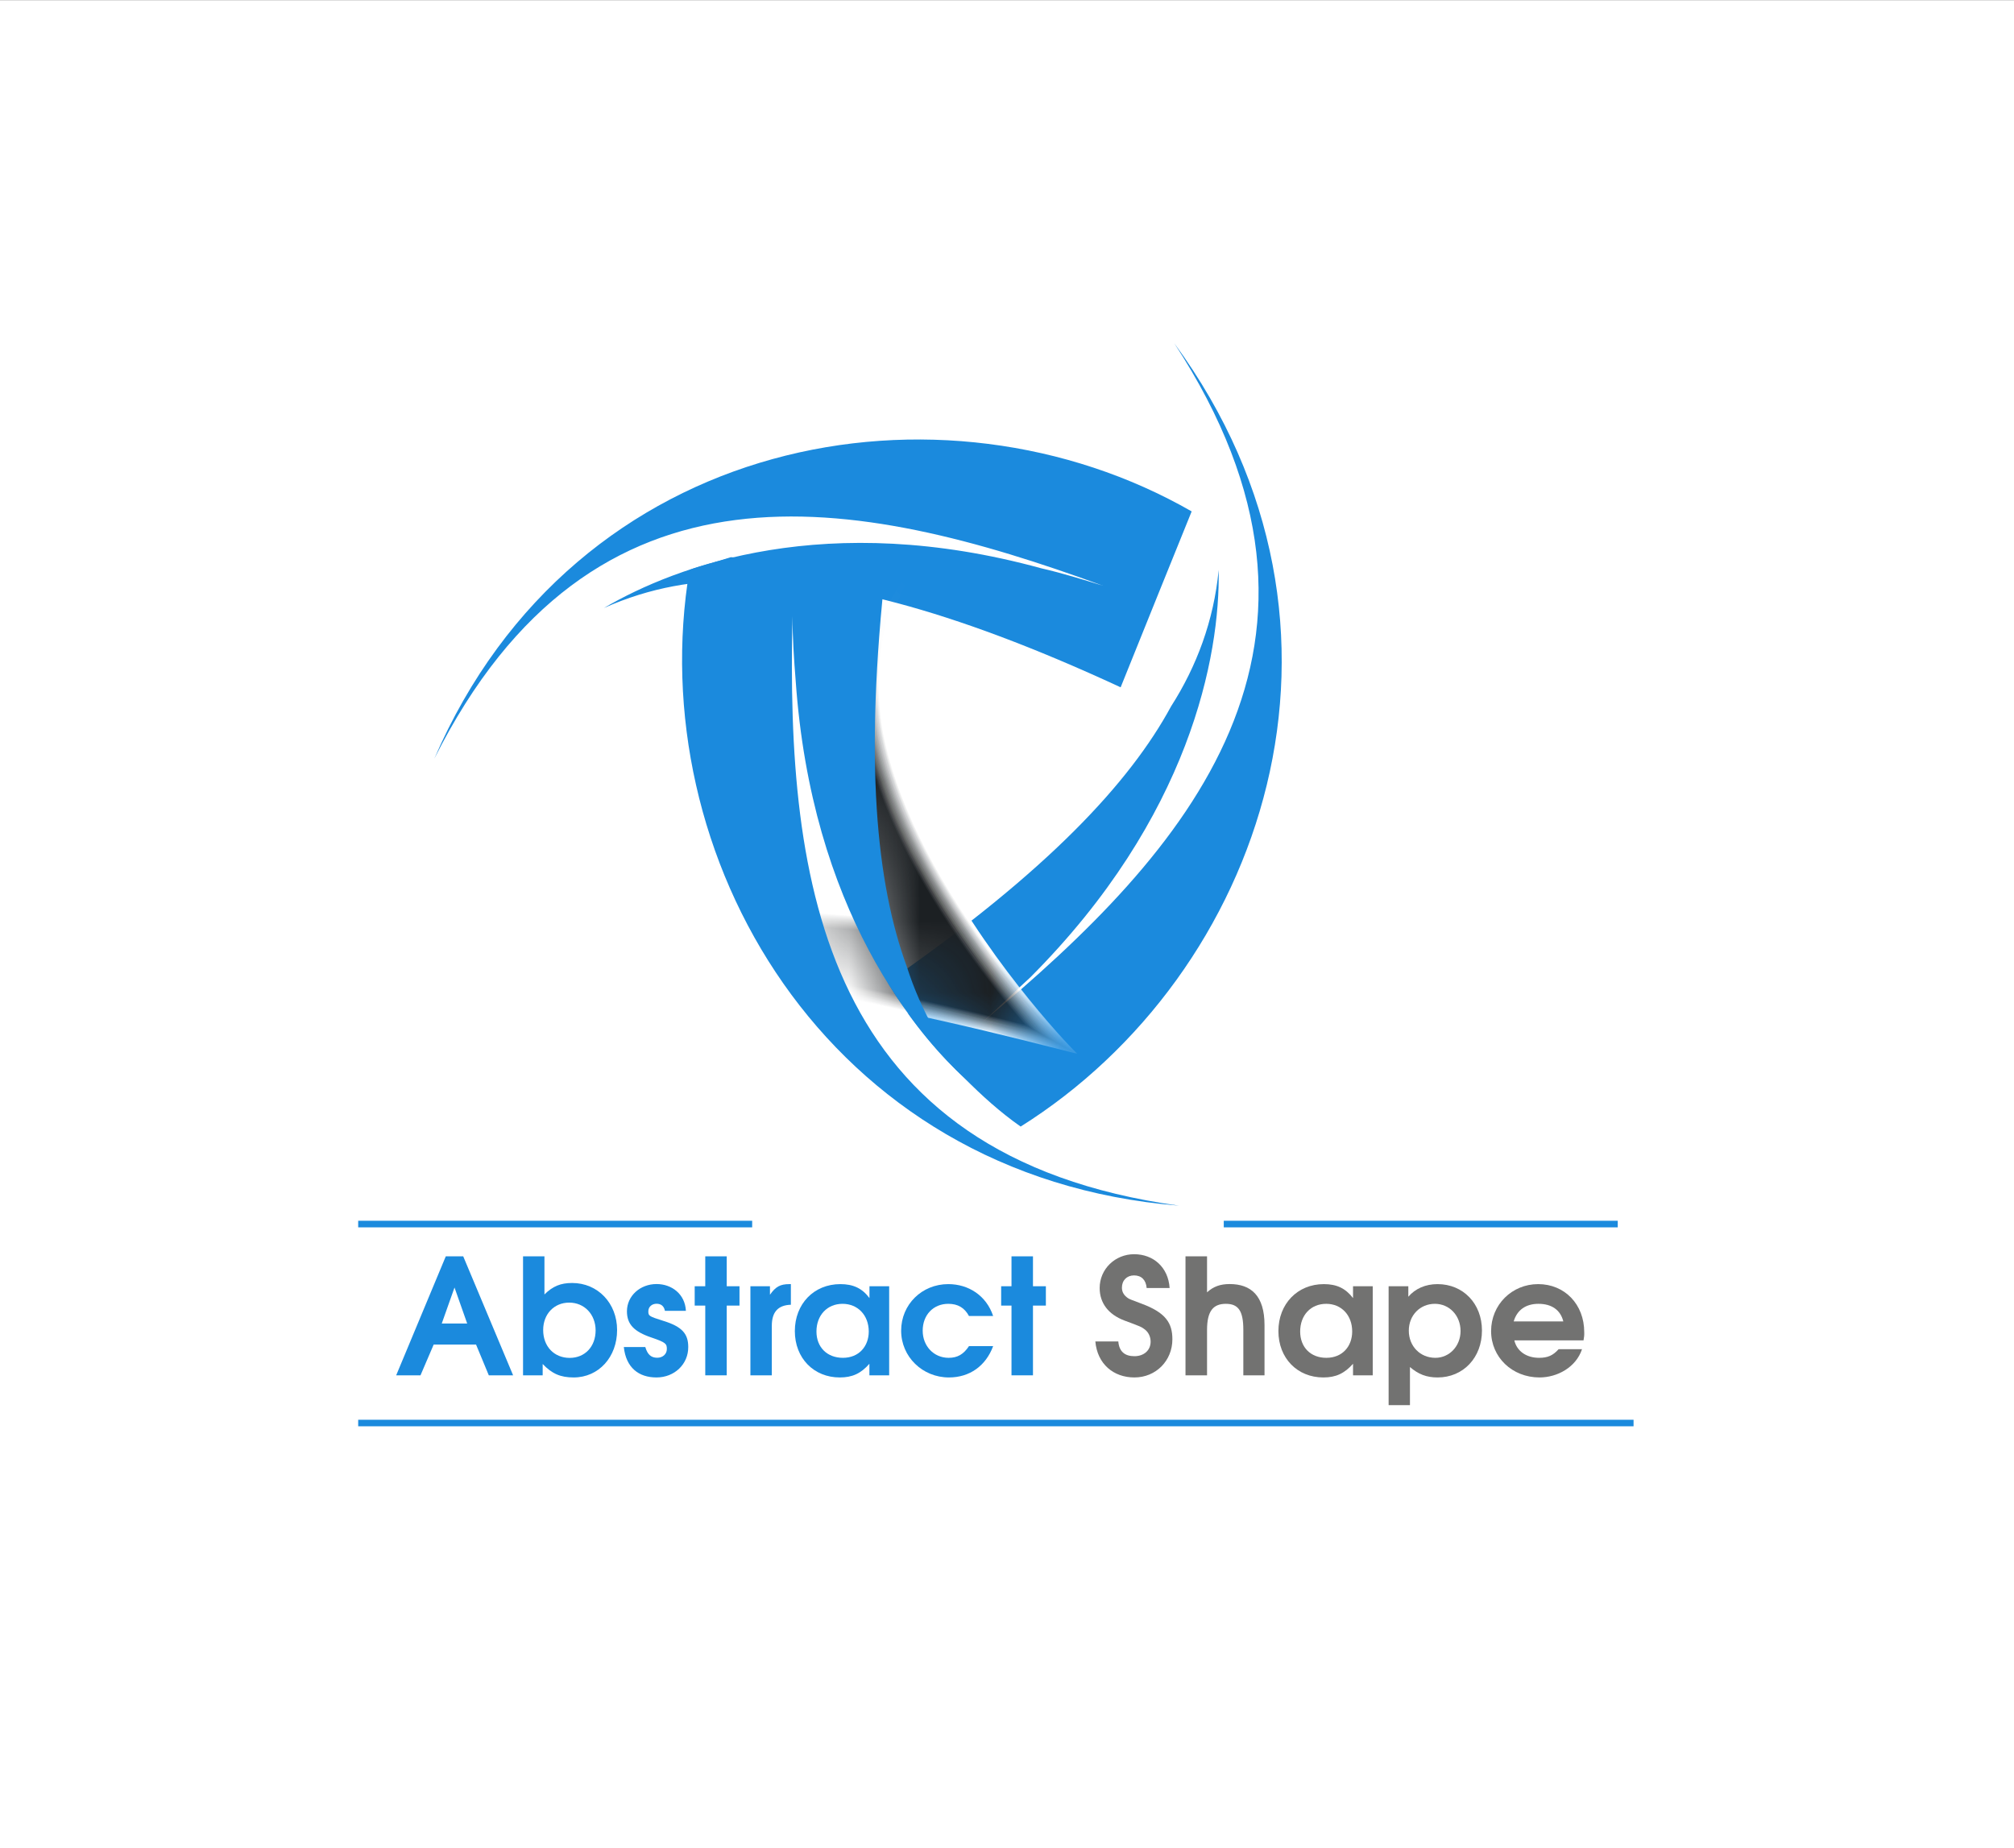 <?xml version="1.0" encoding="utf-8"?>
<!-- Generator: Adobe Illustrator 27.5.0, SVG Export Plug-In . SVG Version: 6.00 Build 0)  -->
<svg version="1.1" id="Layer_1" xmlns="http://www.w3.org/2000/svg" xmlns:xlink="http://www.w3.org/1999/xlink" x="0px" y="0px"
	 viewBox="305.393 278.85 28.417 26.079" style="enable-background:new 305.393 278.85 28.417 26.079;" xml:space="preserve">
<rect x="305.393" y="278.85" width="28.417" height="26.079" fill="#333333" stroke="none"/>
<rect x="305.393" y="278.852" style="fill:#FFFFFF;" width="28.418" height="26.077"/>
<g>
	<g>
		<path style="fill:#1B8ADD;" d="M312.29,298.256l-0.18-0.434h-0.598l-0.186,0.434h-0.343l0.7-1.679h0.246l0.704,1.679H312.29z
			 M311.806,297.017l-0.18,0.508h0.359L311.806,297.017z"/>
		<path style="fill:#1B8ADD;" d="M313.487,298.286c-0.186,0-0.307-0.053-0.437-0.19v0.16h-0.277v-1.679h0.302v0.538
			c0.117-0.116,0.228-0.162,0.391-0.162c0.362,0,0.634,0.286,0.634,0.663C314.101,297.997,313.841,298.286,313.487,298.286z
			 M313.424,297.23c-0.212,0-0.367,0.161-0.367,0.387c0,0.232,0.155,0.393,0.374,0.393c0.215,0,0.366-0.159,0.366-0.389
			C313.796,297.396,313.639,297.23,313.424,297.23z"/>
		<path style="fill:#1B8ADD;" d="M314.656,298.286c-0.25,0-0.43-0.137-0.461-0.429h0.303c0.031,0.105,0.081,0.151,0.169,0.151
			c0.078,0,0.135-0.053,0.135-0.122c0-0.074-0.011-0.093-0.213-0.162c-0.249-0.083-0.35-0.188-0.35-0.371
			c0-0.218,0.186-0.385,0.418-0.385c0.214,0,0.402,0.141,0.414,0.378h-0.296c-0.013-0.067-0.055-0.1-0.118-0.1
			c-0.066,0-0.116,0.044-0.116,0.106c0,0.065,0.006,0.071,0.213,0.136c0.263,0.081,0.35,0.182,0.35,0.368
			C315.106,298.099,314.909,298.286,314.656,298.286z"/>
		<path style="fill:#1B8ADD;" d="M315.647,297.272v0.984h-0.303v-0.984h-0.149v-0.273h0.149v-0.422h0.303v0.422h0.18v0.273H315.647z
			"/>
		<path style="fill:#1B8ADD;" d="M316.283,297.558v0.698h-0.302v-1.257h0.276v0.12c0.079-0.113,0.144-0.15,0.274-0.15h0.021v0.291
			C316.371,297.266,316.283,297.362,316.283,297.558z"/>
		<path style="fill:#1B8ADD;" d="M317.66,298.256v-0.163c-0.12,0.137-0.241,0.193-0.418,0.193c-0.367,0-0.634-0.273-0.634-0.654
			c0-0.384,0.269-0.663,0.642-0.663c0.182,0,0.308,0.059,0.411,0.197v-0.167h0.278v1.257H317.66z M317.281,297.247
			c-0.216,0-0.368,0.161-0.368,0.391c0,0.223,0.152,0.371,0.373,0.371c0.229,0,0.365-0.165,0.365-0.372
			C317.65,297.407,317.496,297.247,317.281,297.247z"/>
		<path style="fill:#1B8ADD;" d="M318.782,298.286c-0.373,0-0.674-0.292-0.674-0.66c0-0.369,0.292-0.657,0.665-0.657
			c0.285,0,0.537,0.161,0.633,0.45h-0.341c-0.063-0.117-0.157-0.172-0.292-0.172c-0.211,0-0.361,0.157-0.361,0.379
			c0,0.218,0.157,0.383,0.366,0.383c0.125,0,0.21-0.049,0.287-0.165h0.341C319.302,298.124,319.074,298.286,318.782,298.286z"/>
		<path style="fill:#1B8ADD;" d="M319.968,297.272v0.984h-0.303v-0.984h-0.146v-0.273h0.146v-0.422h0.303v0.422h0.182v0.273H319.968
			z"/>
		<path style="fill:#727271;" d="M321.399,298.286c-0.295,0-0.523-0.19-0.551-0.508h0.324c0.012,0.141,0.09,0.208,0.227,0.208
			c0.136,0,0.229-0.084,0.229-0.205c0-0.067-0.029-0.131-0.079-0.17c-0.049-0.039-0.067-0.045-0.29-0.128
			c-0.226-0.085-0.35-0.246-0.35-0.459c0-0.266,0.217-0.477,0.486-0.477c0.271,0,0.482,0.183,0.501,0.477h-0.324
			c-0.009-0.112-0.072-0.178-0.178-0.178c-0.102,0-0.171,0.071-0.171,0.173c0,0.062,0.029,0.112,0.092,0.152
			c0.023,0.013,0.029,0.015,0.188,0.075c0.339,0.126,0.432,0.273,0.432,0.501C321.935,298.051,321.702,298.286,321.399,298.286z"/>
		<path style="fill:#727271;" d="M322.936,298.256v-0.642c0-0.264-0.068-0.367-0.246-0.367c-0.174,0-0.266,0.095-0.266,0.369v0.64
			h-0.304v-1.679h0.304v0.508c0.09-0.083,0.189-0.117,0.319-0.117c0.301,0,0.492,0.164,0.492,0.579v0.709H322.936z"/>
		<path style="fill:#727271;" d="M324.484,298.256v-0.163c-0.122,0.137-0.243,0.193-0.419,0.193c-0.368,0-0.634-0.273-0.634-0.654
			c0-0.384,0.269-0.663,0.641-0.663c0.182,0,0.306,0.059,0.412,0.197v-0.167h0.278v1.257H324.484z M324.106,297.247
			c-0.219,0-0.368,0.161-0.368,0.391c0,0.223,0.149,0.371,0.369,0.371c0.23,0,0.365-0.165,0.365-0.372
			C324.472,297.407,324.319,297.247,324.106,297.247z"/>
		<path style="fill:#727271;" d="M325.677,298.286c-0.158,0-0.272-0.046-0.39-0.147v0.538h-0.301v-1.678h0.278v0.148
			c0.098-0.114,0.241-0.178,0.412-0.178c0.363,0,0.627,0.276,0.627,0.654C326.304,298.005,326.04,298.286,325.677,298.286z
			 M325.639,297.247c-0.209,0-0.368,0.161-0.368,0.379c0,0.218,0.159,0.383,0.375,0.383c0.197,0,0.355-0.165,0.355-0.378
			C326.001,297.412,325.843,297.247,325.639,297.247z"/>
		<path style="fill:#727271;" d="M327.736,297.763h-0.976c0.035,0.151,0.169,0.246,0.349,0.246c0.124,0,0.197-0.034,0.276-0.122
			h0.33c-0.085,0.256-0.349,0.399-0.6,0.399c-0.385,0-0.683-0.285-0.683-0.654c0-0.371,0.292-0.663,0.664-0.663
			c0.376,0,0.65,0.287,0.65,0.677C327.748,297.691,327.744,297.718,327.736,297.763z M327.1,297.247
			c-0.178,0-0.302,0.087-0.349,0.248h0.7C327.411,297.334,327.287,297.247,327.1,297.247z"/>
	</g>
	<g>
		<path style="fill:#1B8ADD;" d="M319.26,293.269c0.224-0.203,0.446-0.426,0.668-0.626c2.258-2.261,2.682-4.543,2.66-5.751
			c-0.068,0.716-0.313,1.365-0.671,1.924c-0.582,1.074-1.741,2.326-4,3.894c0.358,0.604,0.761,1.052,1.095,1.363
			c0.224,0.226,0.492,0.47,0.782,0.673c3.421-2.148,5.118-7.025,2.168-11.052C324.737,287.944,322.165,290.853,319.26,293.269
			L319.26,293.269z"/>
		<path style="fill:#1B8ADD;" d="M320.958,287.115c-0.29-0.089-0.579-0.179-0.872-0.246c-3.019-0.828-5.143-0.044-6.172,0.56
			c0.648-0.29,1.318-0.403,1.945-0.379c1.208-0.024,2.885,0.357,5.346,1.498c0.333-0.827,0.757-1.879,1.002-2.482
			c-3.508-2.014-8.696-1.119-10.686,3.489C313.759,285.102,317.47,285.841,320.958,287.115L320.958,287.115z"/>
		<defs>
			<filter id="Adobe_OpacityMaskFilter" filterUnits="userSpaceOnUse" x="313.867" y="286.357" width="6.725" height="8.006">
				<feColorMatrix  type="matrix" values="1 0 0 0 0  0 1 0 0 0  0 0 1 0 0  0 0 0 1 0"/>
			</filter>
		</defs>
		<mask maskUnits="userSpaceOnUse" x="313.867" y="286.357" width="6.725" height="8.006" id="SVGID_1_">
			<g style="filter:url(#Adobe_OpacityMaskFilter);">
				
					<linearGradient id="SVGID_00000021841616764445775860000018253891092144334525_" gradientUnits="userSpaceOnUse" x1="327.152" y1="298.606" x2="321.497" y2="293.856" gradientTransform="matrix(0.858 0.39 -0.42 0.76 166.088 -61.255)">
					<stop  offset="0.121" style="stop-color:#000000"/>
					<stop  offset="0.655" style="stop-color:#ABABAB"/>
					<stop  offset="0.931" style="stop-color:#FFFFFF"/>
				</linearGradient>
				<polygon style="fill:url(#SVGID_00000021841616764445775860000018253891092144334525_);" points="318.997,294.321 
					323.665,291.267 317.178,288.164 316.403,288.549 317.54,292.062 				"/>
			</g>
		</mask>
		<g style="mask:url(#SVGID_1_);">
			<path style="fill:#FFFFFF;" d="M318.706,286.378c-2.69,2.691,1.874,7.349,1.886,7.338c-0.026,0.026-8.703-2.431-4.378,0.622
				c0.337,0.237-2.281-1.274-2.347-2.073c-0.025-0.308,0.289-0.552,1.315-0.605c0.855-0.049,1.765,0.075,2.304,0.108
				C316.565,287.93,318.94,286.141,318.706,286.378L318.706,286.378z"/>
			<path style="fill-rule:evenodd;clip-rule:evenodd;fill:#F3F3F3;" d="M320.547,293.697c-0.013-0.002-0.026-0.008-0.045-0.009
				c-0.063-0.02-0.134-0.038-0.2-0.054c-0.228-0.061-0.46-0.123-0.69-0.176c-0.658-0.167-1.31-0.325-1.952-0.456
				c-0.599-0.124-1.23-0.236-1.802-0.281c-0.279-0.025-0.838-0.051-0.984,0.146c-0.11,0.151,0.044,0.366,0.166,0.507
				c0.124,0.144,0.279,0.284,0.436,0.412c0.208,0.178,0.437,0.348,0.668,0.515c-0.143-0.082-0.378-0.234-0.421-0.258
				c-0.335-0.223-0.662-0.45-0.958-0.689c-0.326-0.268-0.856-0.731-0.887-1.089c-0.038-0.48,0.812-0.572,1.297-0.596
				c0.414-0.023,0.838-0.006,1.271,0.021c0.341,0.028,0.692,0.064,1.037,0.09l0.017-0.004l0.001-0.012
				c-0.329-1.37-0.328-2.778,0.249-4.04c0.159-0.343,0.364-0.687,0.622-1.005c0.053-0.061,0.107-0.121,0.165-0.184
				c-0.396,0.447-0.62,0.937-0.707,1.454c-0.064,0.37-0.049,0.745,0.007,1.124c0.179,1.022,0.75,2.102,1.467,3.096
				c0.264,0.367,0.551,0.73,0.87,1.093c0.095,0.106,0.19,0.21,0.292,0.313C320.493,293.637,320.516,293.667,320.547,293.697
				L320.547,293.697L320.547,293.697z"/>
			<path style="fill-rule:evenodd;clip-rule:evenodd;fill:#E8E8E8;" d="M320.51,293.678c-0.005-0.001-0.005-0.001-0.005-0.005
				c-0.073-0.018-0.134-0.033-0.211-0.051c-0.229-0.056-0.458-0.121-0.688-0.176c-0.662-0.167-1.308-0.321-1.946-0.454
				c-0.594-0.12-1.229-0.236-1.803-0.28c-0.287-0.02-0.843-0.049-0.991,0.154c-0.12,0.149,0.04,0.371,0.163,0.516
				c0.126,0.14,0.279,0.278,0.435,0.414c0.151,0.123,0.301,0.244,0.463,0.363c-0.07-0.043-0.142-0.087-0.212-0.132
				c-0.329-0.22-0.649-0.445-0.938-0.682c-0.329-0.263-0.855-0.728-0.88-1.079c-0.04-0.473,0.804-0.564,1.279-0.592
				c0.412-0.02,0.839-0.006,1.267,0.028c0.341,0.026,0.694,0.062,1.037,0.083l0.04,0.001l-0.011-0.017
				c-0.322-1.375-0.317-2.773,0.254-4.029c0.114-0.258,0.259-0.516,0.43-0.765c-0.196,0.318-0.321,0.662-0.373,1.011
				c-0.069,0.37-0.053,0.747,0.005,1.129c0.178,1.019,0.747,2.098,1.466,3.104c0.258,0.357,0.549,0.725,0.873,1.088
				c0.092,0.103,0.187,0.21,0.282,0.313C320.474,293.637,320.49,293.654,320.51,293.678L320.51,293.678z"/>
			<path style="fill-rule:evenodd;clip-rule:evenodd;fill:#DBDEDF;" d="M320.471,293.652c-0.064-0.013-0.118-0.03-0.179-0.042
				c-0.232-0.065-0.461-0.122-0.687-0.176c-0.657-0.169-1.301-0.318-1.945-0.452c-0.595-0.122-1.228-0.232-1.804-0.28
				c-0.293-0.021-0.852-0.049-1.003,0.154c-0.125,0.158,0.041,0.382,0.167,0.526c0.125,0.146,0.283,0.288,0.436,0.419
				c0.079,0.069,0.158,0.141,0.254,0.206c-0.323-0.21-0.641-0.436-0.924-0.67c-0.326-0.258-0.847-0.722-0.881-1.072
				c-0.034-0.468,0.805-0.551,1.278-0.58c0.407-0.019,0.834-0.004,1.263,0.027c0.341,0.025,0.686,0.062,1.04,0.085l0.053,0.004
				l-0.011-0.038c-0.325-1.362-0.328-2.762,0.248-4.014c0.074-0.167,0.162-0.338,0.259-0.503c-0.116,0.239-0.191,0.484-0.233,0.739
				c-0.063,0.37-0.05,0.745,0.013,1.126c0.171,1.023,0.745,2.102,1.465,3.104c0.264,0.369,0.553,0.733,0.871,1.093
				c0.097,0.105,0.186,0.21,0.29,0.313C320.448,293.635,320.46,293.647,320.471,293.652L320.471,293.652z"/>
			<path style="fill-rule:evenodd;clip-rule:evenodd;fill:#D0D1D3;" d="M320.434,293.635c-0.052-0.014-0.094-0.025-0.142-0.037
				c-0.231-0.06-0.46-0.118-0.685-0.178c-0.661-0.165-1.304-0.314-1.944-0.443c-0.593-0.123-1.227-0.238-1.806-0.286
				c-0.3-0.017-0.855-0.046-1.016,0.165c-0.125,0.159,0.034,0.387,0.165,0.533c0.128,0.146,0.283,0.289,0.437,0.422
				c0.025,0.02,0.043,0.037,0.069,0.052c-0.254-0.169-0.497-0.348-0.717-0.526c-0.324-0.258-0.849-0.72-0.876-1.07
				c-0.033-0.459,0.801-0.543,1.266-0.57c0.411-0.02,0.831-0.004,1.258,0.023c0.345,0.028,0.693,0.064,1.045,0.088l0.067,0.005
				l-0.013-0.044c-0.32-1.362-0.321-2.757,0.24-4.009c0.047-0.1,0.093-0.204,0.15-0.304c-0.064,0.171-0.109,0.35-0.142,0.529
				c-0.062,0.374-0.05,0.753,0.016,1.129c0.173,1.026,0.744,2.104,1.461,3.112c0.266,0.363,0.557,0.729,0.874,1.089
				c0.089,0.108,0.184,0.212,0.29,0.313C320.426,293.629,320.432,293.632,320.434,293.635L320.434,293.635z"/>
			<path style="fill-rule:evenodd;clip-rule:evenodd;fill:#C5C6C8;" d="M320.39,293.614c-0.032-0.012-0.06-0.023-0.1-0.027
				c-0.232-0.061-0.46-0.12-0.688-0.177c-0.655-0.167-1.297-0.315-1.927-0.445c-0.6-0.126-1.237-0.237-1.817-0.282
				c-0.308-0.023-0.866-0.052-1.032,0.167c-0.12,0.162,0.038,0.392,0.172,0.539c0.098,0.119,0.216,0.231,0.336,0.341
				c-0.183-0.132-0.357-0.267-0.533-0.398c-0.317-0.261-0.837-0.722-0.866-1.061c-0.042-0.456,0.793-0.54,1.25-0.564
				c0.412-0.024,0.833-0.005,1.262,0.026c0.337,0.022,0.688,0.061,1.038,0.086l0.084,0.005l-0.012-0.059
				c-0.324-1.36-0.325-2.746,0.233-3.991c0.023-0.049,0.046-0.102,0.069-0.15c-0.039,0.118-0.064,0.241-0.087,0.362
				c-0.063,0.37-0.051,0.748,0.016,1.129c0.169,1.029,0.748,2.108,1.461,3.112c0.262,0.363,0.553,0.732,0.871,1.094
				C320.21,293.419,320.3,293.518,320.39,293.614L320.39,293.614z"/>
			<path style="fill-rule:evenodd;clip-rule:evenodd;fill:#BABBBD;" d="M320.353,293.59c-0.021-0.007-0.034-0.008-0.06-0.014
				c-0.234-0.062-0.46-0.118-0.692-0.176c-0.651-0.169-1.297-0.318-1.929-0.45c-0.596-0.119-1.23-0.232-1.813-0.278
				c-0.311-0.025-0.88-0.049-1.042,0.175c-0.124,0.164,0.034,0.394,0.167,0.554c0.067,0.067,0.126,0.139,0.205,0.209
				c-0.127-0.092-0.251-0.19-0.376-0.289c-0.314-0.253-0.837-0.713-0.867-1.053c-0.039-0.453,0.794-0.528,1.243-0.55
				c0.408-0.023,0.832-0.004,1.258,0.025c0.342,0.024,0.692,0.063,1.037,0.085l0.099,0.003l-0.011-0.074
				c-0.325-1.349-0.324-2.736,0.23-3.981c0,0,0.001-0.004,0.004-0.005c-0.017,0.067-0.033,0.142-0.046,0.206
				c-0.067,0.379-0.055,0.758,0.013,1.13c0.176,1.032,0.742,2.118,1.467,3.127c0.262,0.359,0.553,0.731,0.867,1.089
				C320.198,293.416,320.276,293.5,320.353,293.59L320.353,293.59z"/>
			<path style="fill-rule:evenodd;clip-rule:evenodd;fill:#B0B1B3;" d="M320.314,293.572c-0.003-0.001-0.011-0.005-0.019-0.009
				c-0.233-0.058-0.468-0.118-0.693-0.175c-0.653-0.166-1.294-0.311-1.931-0.446c-0.603-0.121-1.23-0.234-1.812-0.275
				c-0.316-0.027-0.886-0.053-1.053,0.172c-0.126,0.168,0.029,0.4,0.165,0.565c0.038,0.039,0.071,0.072,0.099,0.106
				c-0.084-0.063-0.17-0.128-0.247-0.192c-0.313-0.255-0.832-0.714-0.864-1.054c-0.039-0.44,0.79-0.514,1.232-0.536
				c0.409-0.022,0.828-0.007,1.255,0.023c0.34,0.026,0.687,0.062,1.041,0.086l0.12,0.008l-0.013-0.084
				c-0.323-1.308-0.336-2.643,0.169-3.856c-0.008,0.026-0.01,0.05-0.016,0.078c-0.062,0.374-0.054,0.75,0.01,1.13
				c0.179,1.033,0.747,2.114,1.467,3.119c0.269,0.367,0.556,0.737,0.874,1.1C320.169,293.412,320.245,293.491,320.314,293.572
				L320.314,293.572z"/>
			<path style="fill-rule:evenodd;clip-rule:evenodd;fill:#A3A6A7;" d="M320.282,293.549c-0.229-0.057-0.452-0.114-0.677-0.171
				c-0.655-0.163-1.297-0.314-1.926-0.443c-0.599-0.12-1.241-0.236-1.821-0.281c-0.323-0.03-0.895-0.044-1.062,0.176
				c-0.137,0.175,0.025,0.411,0.169,0.58c0.008,0.006,0.009,0.013,0.014,0.017c-0.047-0.039-0.097-0.076-0.147-0.117
				c-0.311-0.253-0.829-0.709-0.858-1.043c-0.037-0.433,0.789-0.511,1.217-0.53c0.409-0.021,0.828-0.003,1.255,0.027
				c0.344,0.022,0.691,0.06,1.04,0.083l0.139,0.011l-0.022-0.095c-0.308-1.264-0.326-2.553,0.121-3.729
				c-0.052,0.356-0.037,0.721,0.026,1.081c0.168,1.034,0.745,2.115,1.47,3.123c0.258,0.368,0.546,0.734,0.867,1.1
				C320.153,293.405,320.213,293.483,320.282,293.549L320.282,293.549z"/>
			<path style="fill-rule:evenodd;clip-rule:evenodd;fill:#979B9A;" d="M320.245,293.531c-0.215-0.059-0.43-0.111-0.635-0.163
				c-0.659-0.163-1.3-0.315-1.932-0.447c-0.602-0.117-1.241-0.234-1.821-0.277c-0.327-0.024-0.897-0.051-1.075,0.183
				c-0.12,0.159-0.004,0.364,0.12,0.532c-0.017-0.021-0.042-0.041-0.059-0.052c-0.308-0.251-0.828-0.71-0.859-1.039
				c-0.032-0.428,0.788-0.498,1.209-0.525c0.405-0.018,0.828-0.004,1.249,0.029c0.345,0.025,0.696,0.063,1.048,0.087l0.15,0.009
				l-0.025-0.108c-0.294-1.22-0.321-2.461,0.082-3.606c-0.031,0.317-0.02,0.641,0.033,0.963c0.176,1.03,0.748,2.115,1.473,3.123
				c0.263,0.367,0.553,0.738,0.867,1.102C320.126,293.401,320.185,293.47,320.245,293.531L320.245,293.531z"/>
			<path style="fill-rule:evenodd;clip-rule:evenodd;fill:#8D9091;" d="M320.208,293.511c-0.198-0.056-0.403-0.108-0.608-0.154
				c-0.648-0.163-1.286-0.314-1.918-0.44c-0.604-0.122-1.236-0.24-1.821-0.285c-0.337-0.025-0.915-0.04-1.092,0.19
				c-0.104,0.141-0.032,0.317,0.075,0.471c-0.305-0.246-0.814-0.703-0.85-1.021c-0.034-0.428,0.789-0.494,1.203-0.515
				c0.405-0.02,0.821-0.006,1.244,0.024c0.345,0.023,0.697,0.064,1.045,0.091l0.173,0.008l-0.027-0.117
				c-0.287-1.182-0.324-2.387,0.047-3.498c-0.024,0.282-0.012,0.567,0.038,0.858c0.174,1.026,0.754,2.112,1.477,3.126
				c0.256,0.369,0.546,0.729,0.865,1.095C320.11,293.397,320.158,293.453,320.208,293.511L320.208,293.511z"/>
			<path style="fill-rule:evenodd;clip-rule:evenodd;fill:#828385;" d="M320.174,293.493c-0.193-0.05-0.378-0.1-0.568-0.145
				c-0.655-0.165-1.296-0.315-1.923-0.44c-0.604-0.122-1.241-0.241-1.828-0.286c-0.343-0.025-0.918-0.043-1.099,0.192
				c-0.088,0.124-0.044,0.28,0.041,0.425c-0.308-0.252-0.765-0.669-0.791-0.972c-0.034-0.412,0.79-0.479,1.194-0.504
				c0.405-0.016,0.826-0.003,1.241,0.027c0.341,0.025,0.695,0.062,1.046,0.087l0.187,0.011l-0.032-0.128
				c-0.274-1.142-0.316-2.304,0.009-3.393c-0.007,0.254,0.013,0.497,0.051,0.749c0.172,1.034,0.749,2.116,1.471,3.132
				c0.263,0.367,0.558,0.737,0.87,1.097C320.085,293.397,320.126,293.44,320.174,293.493L320.174,293.493z"/>
			<path style="fill-rule:evenodd;clip-rule:evenodd;fill:#797A7C;" d="M320.137,293.473c-0.179-0.053-0.355-0.094-0.53-0.139
				c-0.655-0.16-1.292-0.309-1.925-0.436c-0.6-0.127-1.236-0.24-1.825-0.283c-0.352-0.027-0.924-0.047-1.113,0.196
				c-0.086,0.113-0.061,0.25,0.01,0.38c-0.3-0.252-0.71-0.635-0.737-0.922c0.001-0.032,0.005-0.066,0.008-0.096
				c0.084-0.316,0.816-0.379,1.176-0.398c0.4-0.022,0.819-0.007,1.243,0.028c0.341,0.023,0.69,0.063,1.041,0.084l0.207,0.017
				l-0.035-0.145c-0.274-1.111-0.317-2.236-0.018-3.284c-0.003,0.214,0.017,0.428,0.053,0.643c0.169,1.033,0.741,2.123,1.467,3.135
				c0.263,0.369,0.557,0.734,0.874,1.095C320.065,293.394,320.101,293.429,320.137,293.473L320.137,293.473z"/>
			<path style="fill-rule:evenodd;clip-rule:evenodd;fill:#6D706F;" d="M320.104,293.451c-0.167-0.045-0.328-0.084-0.499-0.13
				c-0.645-0.157-1.284-0.311-1.921-0.435c-0.6-0.126-1.241-0.238-1.832-0.284c-0.348-0.025-0.926-0.042-1.117,0.2
				c-0.079,0.104-0.067,0.225-0.017,0.344c-0.295-0.249-0.658-0.61-0.685-0.877c0.003-0.035-0.001-0.065,0.007-0.095
				c0.081-0.308,0.816-0.372,1.161-0.387c0.405-0.024,0.82-0.009,1.238,0.027c0.352,0.02,0.696,0.064,1.05,0.085l0.217,0.017
				l-0.031-0.158c-0.265-1.074-0.317-2.16-0.05-3.184c0,0.184,0.024,0.363,0.054,0.545c0.169,1.037,0.742,2.12,1.469,3.136
				c0.264,0.367,0.555,0.74,0.872,1.102C320.045,293.391,320.075,293.42,320.104,293.451L320.104,293.451z"/>
			<path style="fill-rule:evenodd;clip-rule:evenodd;fill:#626564;" d="M320.068,293.429c-0.153-0.04-0.309-0.079-0.462-0.114
				c-0.645-0.166-1.284-0.312-1.916-0.441c-0.603-0.122-1.245-0.24-1.832-0.279c-0.362-0.028-0.945-0.047-1.133,0.204
				c-0.075,0.091-0.071,0.201-0.037,0.314c-0.281-0.249-0.618-0.591-0.641-0.843c0-0.034,0.001-0.06,0.008-0.095
				c0.075-0.299,0.809-0.363,1.145-0.381c0.411-0.023,0.825-0.004,1.242,0.027c0.343,0.024,0.691,0.065,1.046,0.087l0.233,0.019
				l-0.034-0.17c-0.253-1.036-0.312-2.092-0.069-3.082c0.004,0.144,0.021,0.296,0.042,0.449c0.173,1.036,0.743,2.12,1.468,3.137
				c0.266,0.367,0.56,0.736,0.878,1.096C320.024,293.385,320.045,293.41,320.068,293.429L320.068,293.429z"/>
			<path style="fill-rule:evenodd;clip-rule:evenodd;fill:#575A59;" d="M320.032,293.406c-0.141-0.031-0.287-0.069-0.425-0.101
				c-0.65-0.158-1.285-0.314-1.916-0.438c-0.605-0.127-1.247-0.243-1.832-0.287c-0.37-0.026-0.953-0.043-1.145,0.213
				c-0.067,0.087-0.072,0.182-0.048,0.279c-0.27-0.243-0.582-0.57-0.604-0.805c-0.008-0.03-0.001-0.06,0.004-0.091
				c0.079-0.303,0.808-0.359,1.135-0.374c0.407-0.016,0.819-0.004,1.237,0.025c0.345,0.024,0.697,0.066,1.047,0.088l0.253,0.019
				l-0.038-0.182c-0.248-1-0.307-2.021-0.095-2.983c0.01,0.115,0.023,0.23,0.038,0.348c0.173,1.037,0.746,2.126,1.474,3.144
				c0.265,0.366,0.556,0.736,0.871,1.102C320.005,293.38,320.022,293.393,320.032,293.406L320.032,293.406z"/>
			<path style="fill-rule:evenodd;clip-rule:evenodd;fill:#4C4D4F;" d="M319.994,293.391c-0.127-0.032-0.256-0.066-0.38-0.097
				c-0.651-0.162-1.291-0.313-1.915-0.441c-0.611-0.121-1.253-0.237-1.844-0.277c-0.374-0.026-0.961-0.042-1.154,0.211
				c-0.057,0.078-0.072,0.165-0.058,0.253c-0.262-0.235-0.549-0.545-0.569-0.767c-0.002-0.036-0.004-0.065,0.005-0.091
				c0.079-0.293,0.806-0.355,1.124-0.369c0.408-0.024,0.824-0.001,1.234,0.03c0.343,0.025,0.695,0.06,1.051,0.087l0.273,0.017
				l-0.047-0.189c-0.234-0.973-0.307-1.962-0.117-2.893c0.015,0.086,0.024,0.172,0.036,0.255c0.172,1.038,0.744,2.129,1.47,3.15
				c0.268,0.362,0.559,0.734,0.879,1.101C319.99,293.376,319.99,293.38,319.994,293.391L319.994,293.391z"/>
			<path style="fill-rule:evenodd;clip-rule:evenodd;fill:#404144;" d="M319.962,293.37c-0.112-0.033-0.237-0.063-0.351-0.091
				c-0.646-0.161-1.291-0.309-1.916-0.435c-0.603-0.123-1.247-0.239-1.838-0.279c-0.378-0.028-0.971-0.047-1.17,0.218
				c-0.056,0.067-0.064,0.141-0.056,0.223c-0.258-0.229-0.529-0.516-0.548-0.732c-0.001-0.036,0.001-0.066,0.005-0.087
				c0.081-0.29,0.806-0.346,1.118-0.367c0.404-0.014,0.824,0.001,1.235,0.026c0.342,0.029,0.696,0.068,1.044,0.089l0.296,0.026
				l-0.054-0.205c-0.228-0.945-0.298-1.893-0.131-2.802c0.009,0.055,0.019,0.113,0.025,0.167c0.17,1.039,0.744,2.128,1.478,3.148
				C319.352,292.64,319.648,293.011,319.962,293.37L319.962,293.37z"/>
			<path style="fill-rule:evenodd;clip-rule:evenodd;fill:#33373A;" d="M319.934,293.35c-0.108-0.025-0.217-0.05-0.316-0.078
				c-0.651-0.161-1.294-0.31-1.92-0.436c-0.609-0.125-1.25-0.241-1.841-0.284c-0.383-0.024-0.982-0.041-1.186,0.227
				c-0.043,0.063-0.061,0.132-0.057,0.204c-0.242-0.228-0.496-0.504-0.516-0.714c-0.007-0.023-0.002-0.054,0.003-0.081
				c0.078-0.281,0.803-0.341,1.108-0.353c0.406-0.022,0.82-0.004,1.234,0.028c0.346,0.022,0.696,0.061,1.042,0.087l0.308,0.022
				l-0.051-0.216c-0.221-0.909-0.295-1.829-0.151-2.707c0.008,0.022,0.009,0.047,0.012,0.079c0.175,1.036,0.749,2.131,1.473,3.149
				C319.333,292.634,319.621,292.996,319.934,293.35L319.934,293.35z"/>
			<path style="fill-rule:evenodd;clip-rule:evenodd;fill:#282C2F;" d="M319.894,293.329c-0.093-0.02-0.184-0.048-0.279-0.071
				c-0.649-0.155-1.289-0.307-1.912-0.429c-0.612-0.13-1.257-0.242-1.846-0.283c-0.391-0.033-0.987-0.042-1.191,0.23
				c-0.042,0.05-0.063,0.117-0.065,0.179c-0.239-0.222-0.475-0.491-0.487-0.688c-0.006-0.026-0.005-0.053,0.007-0.076
				c0.068-0.276,0.787-0.336,1.093-0.352c0.403-0.016,0.812,0,1.227,0.034c0.348,0.021,0.696,0.062,1.046,0.085l0.324,0.022
				l-0.05-0.224c-0.221-0.879-0.296-1.767-0.167-2.618c0.179,1.037,0.749,2.123,1.471,3.138
				C319.316,292.63,319.591,292.98,319.894,293.329L319.894,293.329z"/>
			<path style="fill-rule:evenodd;clip-rule:evenodd;fill:#1C2023;" d="M319.86,293.308c-0.082-0.018-0.163-0.032-0.243-0.058
				c-0.647-0.159-1.283-0.308-1.915-0.433c-0.608-0.122-1.248-0.241-1.842-0.28c-0.4-0.033-0.996-0.043-1.204,0.229
				c-0.038,0.056-0.061,0.11-0.066,0.165c-0.229-0.22-0.45-0.468-0.464-0.662c-0.003-0.024-0.001-0.054,0.004-0.074
				c0.071-0.272,0.79-0.327,1.085-0.342c0.4-0.02,0.815,0.001,1.224,0.029c0.347,0.022,0.697,0.064,1.047,0.087l0.344,0.025
				l-0.058-0.241c-0.207-0.848-0.283-1.707-0.178-2.531c0.193,1.016,0.755,2.073,1.458,3.065
				C319.294,292.624,319.568,292.973,319.86,293.308L319.86,293.308z"/>
		</g>
		<path style="fill:#1B8ADD;" d="M316.575,287.542c0,0.311,0.022,0.626,0.045,0.915c0.224,3.201,1.655,4.99,2.594,5.795
			c-0.494-0.536-0.827-1.14-1.028-1.768c-0.425-1.164-0.604-2.885-0.292-5.659c-0.692-0.023-1.542-0.068-2.19-0.113
			c-0.203,0.068-0.403,0.113-0.582,0.179c-0.671,4.006,1.9,8.569,6.908,8.971C317.001,295.169,316.486,291.321,316.575,287.542
			L316.575,287.542z"/>
	</g>
	<rect x="310.447" y="298.883" style="fill:#1B8ADD;" width="17.995" height="0.092"/>
	<rect x="310.447" y="296.075" style="fill:#1B8ADD;" width="5.559" height="0.093"/>
	<rect x="322.66" y="296.075" style="fill:#1B8ADD;" width="5.559" height="0.093"/>
</g>
</svg>
